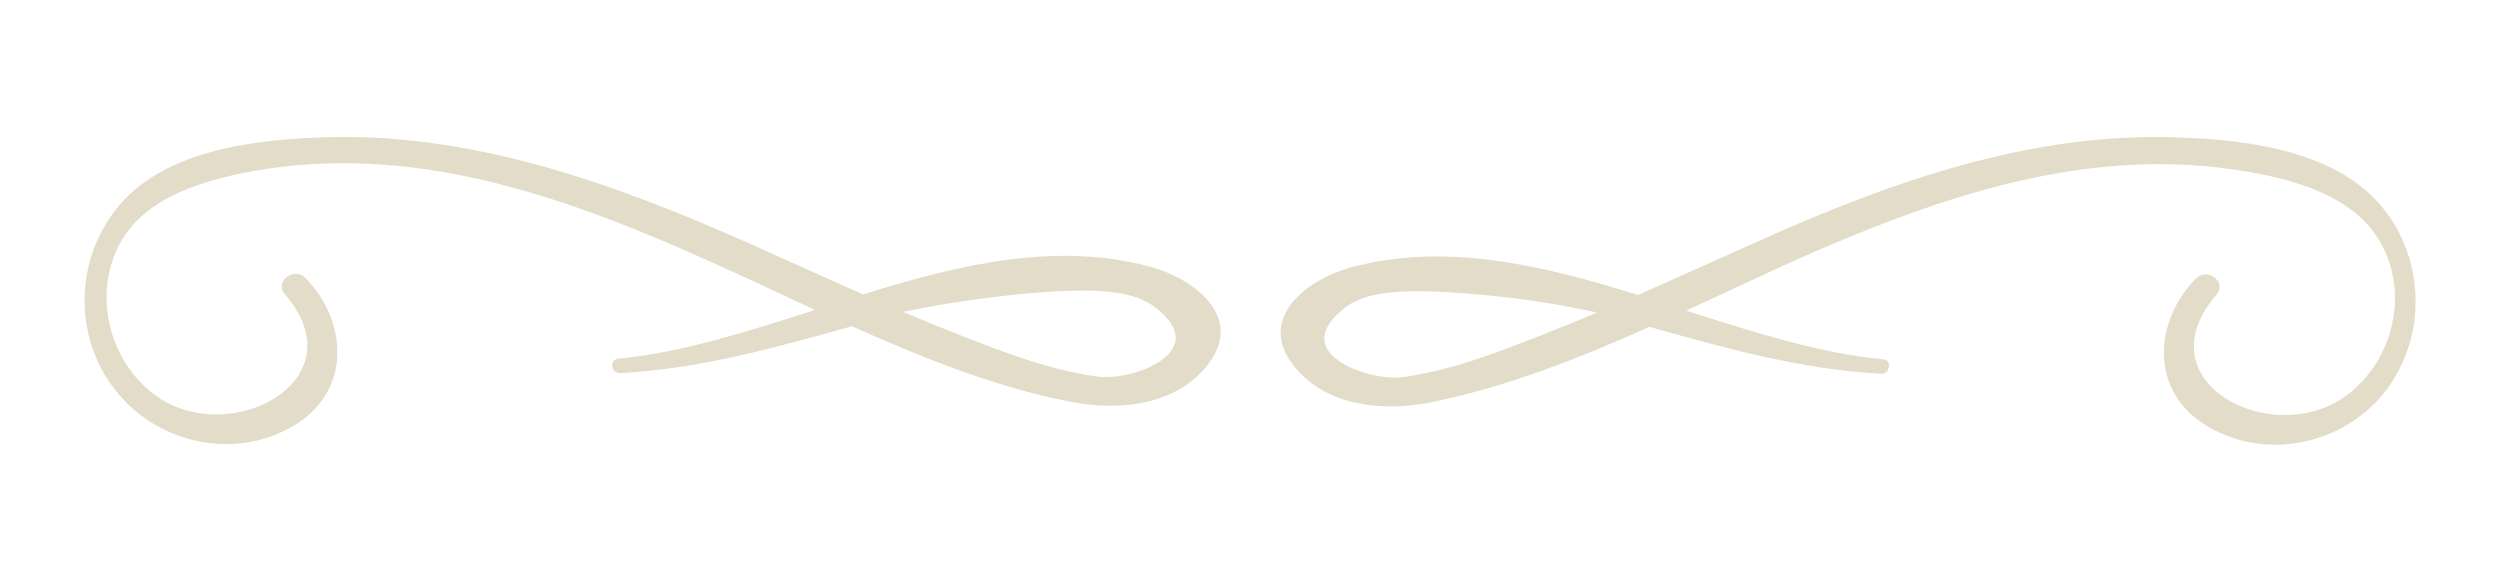 <?xml version="1.0" encoding="utf-8"?>
<svg version="1.1" id="Layer_1" xmlns="http://www.w3.org/2000/svg" xmlns:xlink="http://www.w3.org/1999/xlink" x="0px" y="0px"
	 viewBox="0 0 400 93" enable-background="new 0 0 400 93" xml:space="preserve">
<path fill="#E2DCC8" d="M19.1,63.2c7,8.2,19.5,10.5,28.7,4.4c8.4-5.6,7.7-16.3,1.1-23.1c-1.8-1.9-5.1,0.5-3.3,2.6
	c12,13.9-9.1,24.8-20.8,16.1c-7.2-5.3-9.9-15.6-5.9-23.7c3.6-7.3,12-10.1,19.4-11.7c25.1-5.2,48.7,2.4,71.4,12.3
	c6.8,3,13.7,6.2,20.7,9.5c-10.7,3.4-21.2,6.8-31.5,7.8c-1.5,0.2-1.1,2.4,0.4,2.3c12.8-0.7,24.8-4.1,37-7.5
	c11.4,5.1,23.1,9.8,35.1,12.1c7.6,1.5,16.8,0.6,21.9-6c5.8-7.6-2.2-13.7-9.2-15.6c-15.1-4.1-30.6-0.4-46,4.4
	c-6.4-2.8-12.7-5.7-19-8.5C97.6,29.1,74.8,21,51.1,22c-11,0.4-25.5,2.2-32.7,11.7C11.7,42.4,11.9,54.9,19.1,63.2z M163.8,47
	c14.1-1.3,18.7,0,21.8,2.8c0.8,0.7,2.7,2.5,2.5,4.6c-0.4,3.3-6,5.7-10.5,5.9c-1.5,0.1-2.7-0.1-5.7-0.7c-6-1.2-11.9-3.5-17.6-5.7
	c-3.3-1.3-6.5-2.6-9.8-4C152.2,48.3,158.8,47.5,163.8,47z"/>
<path fill="#E2DCC8" d="M381.6,33.7c-7.3-9.5-21.7-11.3-32.7-11.7c-23.7-1-46.5,7.1-67.8,16.7c-6.3,2.8-12.7,5.7-19,8.5
	c-15.4-4.8-30.9-8.5-46-4.4c-7,1.9-15,8.1-9.2,15.6c5.1,6.6,14.2,7.5,21.9,6c12-2.4,23.7-7,35.1-12.1c12.2,3.4,24.2,6.8,37,7.5
	c1.5,0.1,1.9-2.2,0.4-2.3c-10.3-1-20.9-4.4-31.5-7.8c7-3.2,13.8-6.5,20.7-9.5c22.7-9.8,46.3-17.4,71.4-12.3
	c7.4,1.5,15.8,4.4,19.4,11.7c4.1,8.1,1.3,18.4-5.9,23.7c-11.8,8.7-32.8-2.2-20.8-16.1c1.8-2.1-1.4-4.5-3.3-2.6
	c-6.6,6.8-7.3,17.5,1.1,23.1c9.2,6.1,21.7,3.8,28.7-4.4C388.1,54.9,388.3,42.4,381.6,33.7z M255.5,50c-3.2,1.4-6.5,2.7-9.8,4
	c-5.7,2.2-11.6,4.5-17.6,5.7c-3,0.6-4.2,0.8-5.7,0.7c-4.5-0.3-10.1-2.6-10.5-5.9c-0.2-2.1,1.7-3.9,2.5-4.6c3-2.8,7.7-4.1,21.8-2.8
	C241.2,47.5,247.8,48.3,255.5,50z"/>
</svg>
